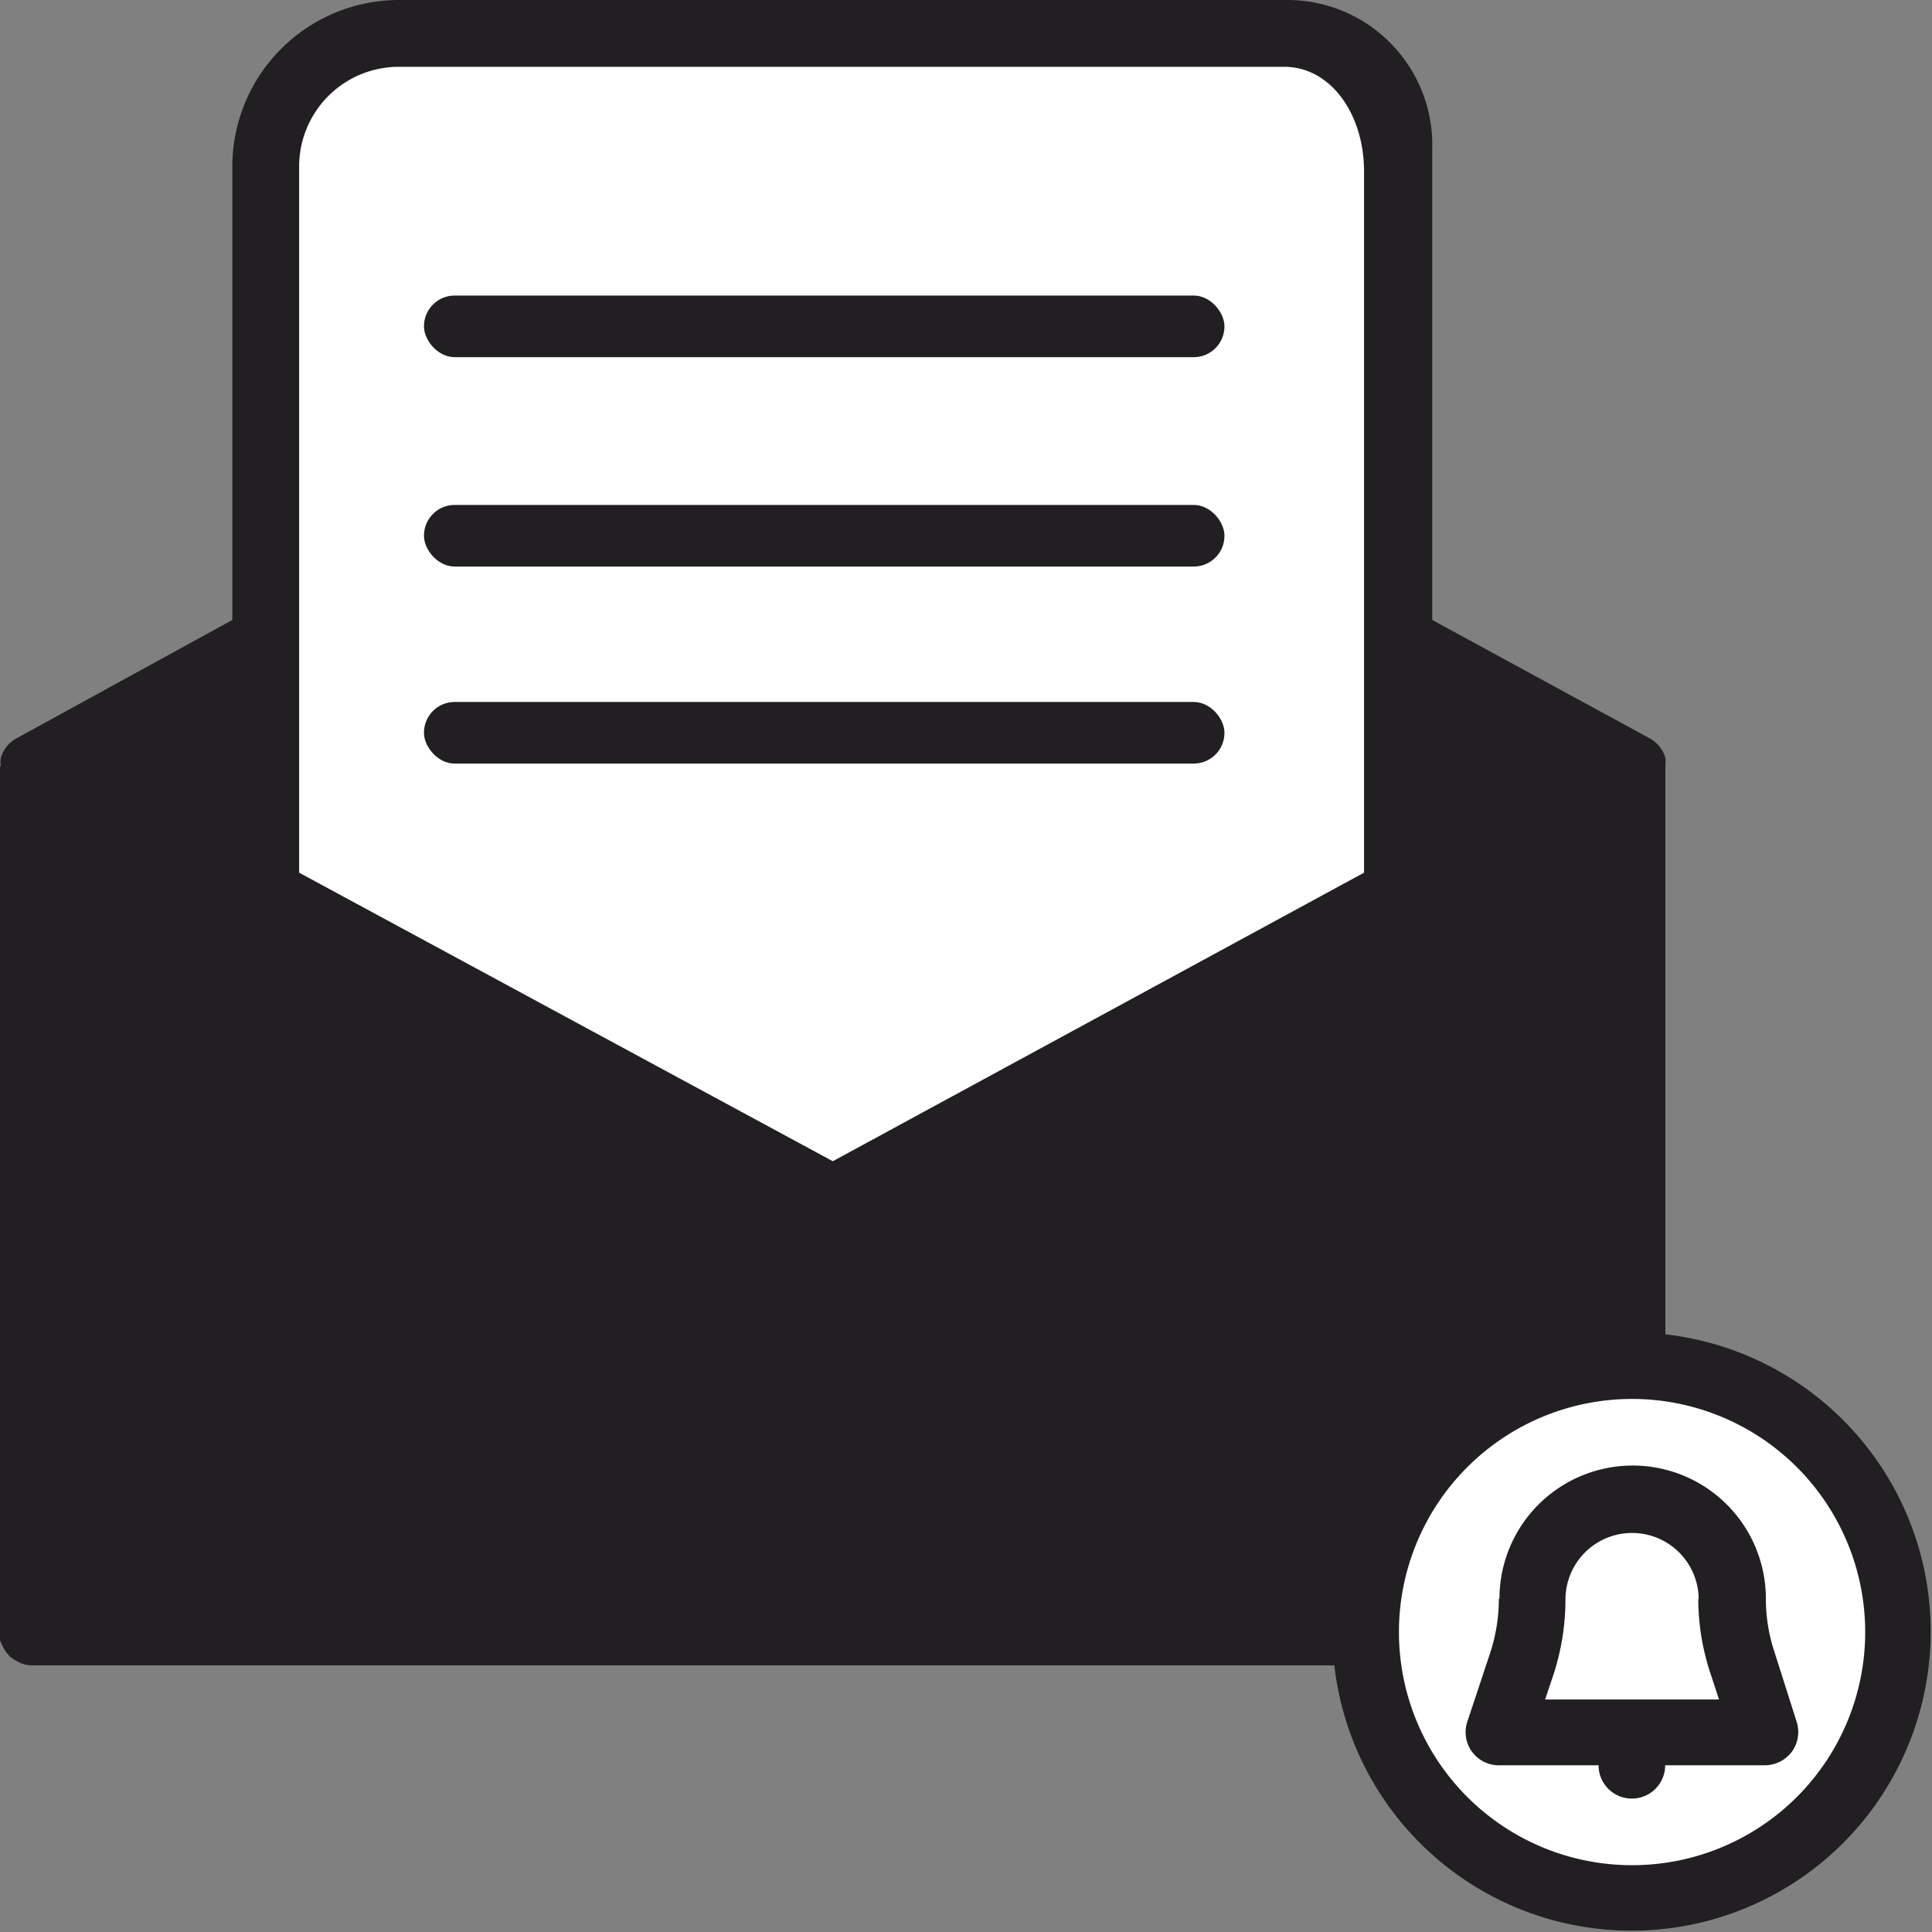 <svg xmlns="http://www.w3.org/2000/svg" viewBox="0 0 96.88 96.88"><rect x="0" y="0" width="96.88" height="96.88" fill="#808080" stroke="none"/><defs><style>.cls-1{fill:#211f21;}.cls-2{fill:#fff;}</style></defs><title>Ativo 1</title><g id="Camada_2" data-name="Camada 2"><g id="Camada_1-2" data-name="Camada 1"><path class="cls-1" d="M1.67,83.51H66.91a15,15,0,1,0,16.6-16.6V38.42h0a2,2,0,0,0,0-.42,1.65,1.65,0,0,0-.83-1v0L71.82,31.09V7.48A7.27,7.27,0,0,0,64.65,0H20a8.36,8.36,0,0,0-8.35,8.35V31.09L.87,37v0a1.65,1.65,0,0,0-.83,1,1.49,1.49,0,0,0,0,.42H0V81.84s0,.1,0,.15a2.28,2.28,0,0,0,0,.26.84.84,0,0,0,.06.14,2,2,0,0,0,.1.21,1.27,1.27,0,0,0,.2.31l.15.17a2.46,2.46,0,0,0,.34.22l.17.09a1.53,1.53,0,0,0,.6.12Z"/><polygon class="cls-1" points="71.82 40.09 75.25 40.09 71.82 41.95 71.82 40.09"/><path class="cls-1" d="M69.51,73.27,45.26,60.13,80.17,41.22V66.91a15,15,0,0,0-10.66,6.36Z"/><polygon class="cls-1" points="11.69 41.95 8.26 40.09 11.69 40.09 11.69 41.95"/><polygon class="cls-1" points="3.34 41.22 38.25 60.13 3.34 79.04 3.34 41.22"/><path class="cls-1" d="M41.76,62,67.92,76.2a14.76,14.76,0,0,0-1,4H8.26Z"/><path class="cls-2" d="M93.53,81.84A11.69,11.69,0,1,1,81.84,70.15,11.69,11.69,0,0,1,93.53,81.84Z"/><polygon class="cls-1" points="75.25 36.75 71.82 36.75 71.82 34.89 75.25 36.75"/><path class="cls-2" d="M15,8.35a5,5,0,0,1,5-5h44.4c2.3,0,4,2.33,4,5.25V43.76L41.76,58.23,15,43.76Z"/><polygon class="cls-1" points="11.69 36.75 8.26 36.75 11.69 34.89 11.69 36.75"/><path class="cls-1" d="M75.16,80.17a8.72,8.72,0,0,1-.44,2.73l-1.14,3.43a1.66,1.66,0,0,0,1.58,2.19h5a1.67,1.67,0,0,0,3.34,0h5a1.7,1.7,0,0,0,1.36-.69,1.68,1.68,0,0,0,.23-1.5L89,82.9a8.45,8.45,0,0,1-.45-2.73,6.68,6.68,0,1,0-13.36,0Zm10,0A11.9,11.9,0,0,0,85.8,84l.4,1.22H77.48L77.89,84a12.17,12.17,0,0,0,.61-3.79,3.34,3.34,0,1,1,6.68,0Z"/><rect class="cls-1" x="21.26" y="25.32" width="40.14" height="3.09" rx="1.54" ry="1.54"/><rect class="cls-1" x="21.26" y="14.82" width="40.14" height="3.09" rx="1.54" ry="1.54"/><rect class="cls-1" x="21.26" y="35.2" width="40.14" height="3.09" rx="1.54" ry="1.54"/></g></g></svg>